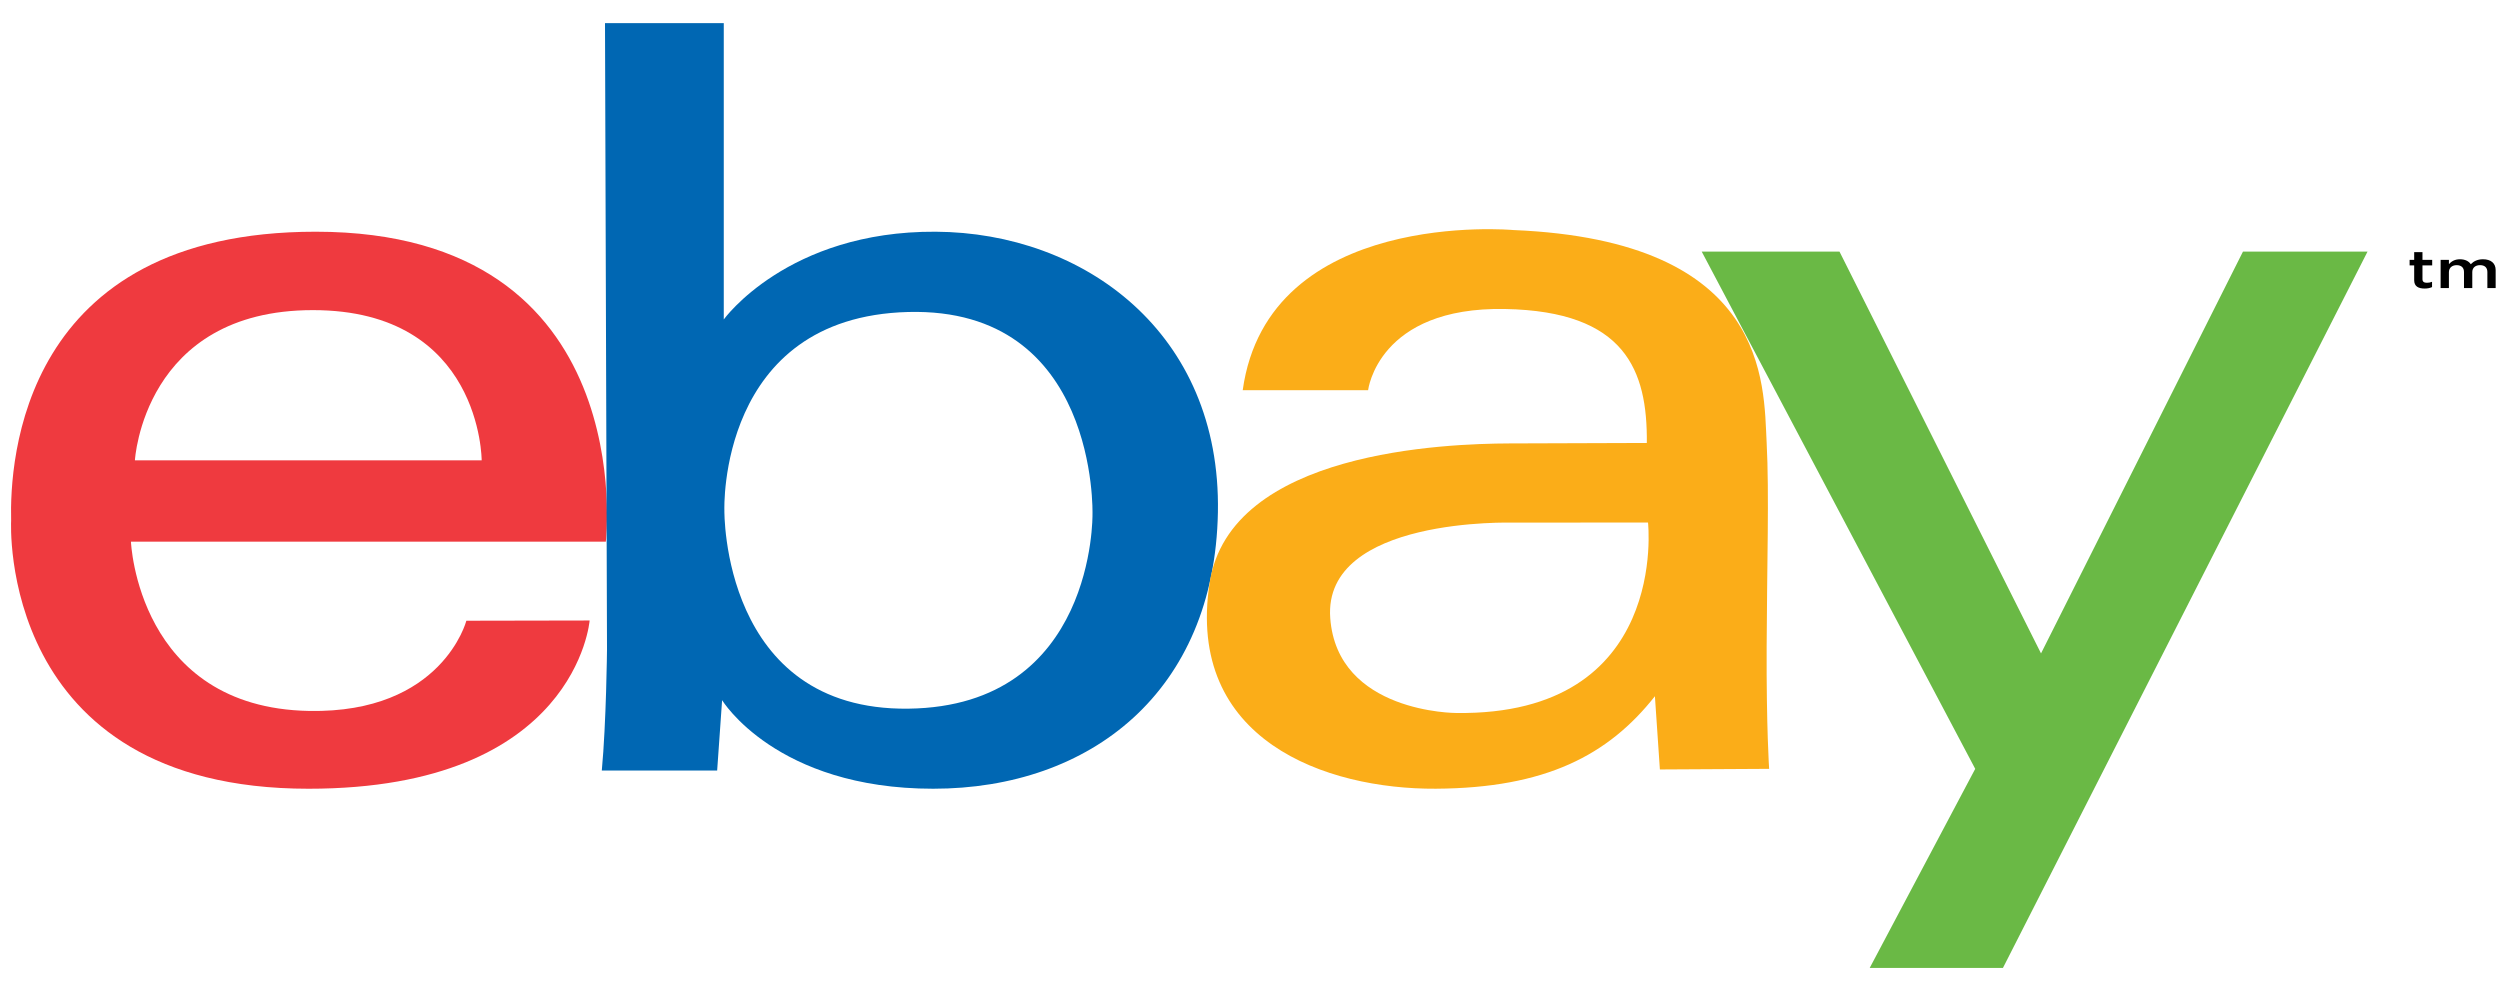 <?xml version="1.0" encoding="utf-8"?>
<!-- Generator: Adobe Illustrator 16.0.0, SVG Export Plug-In . SVG Version: 6.00 Build 0)  -->
<!DOCTYPE svg PUBLIC "-//W3C//DTD SVG 1.1//EN" "http://www.w3.org/Graphics/SVG/1.1/DTD/svg11.dtd">
<svg version="1.1" id="Layer_1" xmlns="http://www.w3.org/2000/svg" xmlns:xlink="http://www.w3.org/1999/xlink" x="0px" y="0px"
	 width="960px" height="380px" viewBox="0 0 960 380" enable-background="new 0 0 960 380" xml:space="preserve">
<g>
	<g>
		<path fill="#EF3A3F" d="M121.238,88.978C8.094,88.958,3.695,177.037,4.275,199.902c0,0-5.542,102.974,114.195,102.974
			c102.883,0,107.951-64.608,107.951-64.608l-47.337,0.092c0,0-9.217,35.595-60.422,34.642
			c-65.821-1.225-68.378-64.994-68.378-64.994h182.353C232.64,208,246.473,88.999,121.238,88.978z M51.804,176.773
			c0,0,3.238-57.668,68.318-57.685c64.842-0.019,64.842,57.685,64.842,57.685H51.804z"/>
	</g>
</g>
<g>
	<g>
		<path fill="#0067B3" d="M359.292,88.978c-56.89-0.317-81.363,33.691-81.363,33.691V8.884h-45.609l0.771,240.474
			c0,0-0.276,28.015-1.998,46.523h44.295l1.9-27.012c0,0,20.666,34.004,81.046,34.004c60.39,0,108.068-37.19,109.341-106.154
			C468.939,127.75,416.184,89.292,359.292,88.978z M348.84,272.128c-71.845,0.9-70.678-76.201-70.678-76.201
			s-2.621-74.214,70.563-76.124c73.172-1.908,70.792,77.707,70.792,77.707S420.688,271.217,348.84,272.128z"/>
	</g>
</g>
<g>
	<g>
		<path fill="#FBAD18" d="M678.392,248.408c0.116-31.105,1.023-58.881,0-78.473c-1.194-22.716,0.955-77.543-97.258-81.597
			c0,0-94.152-8.582-103.93,61.499h48.151c0,0,3.74-32.105,52.608-31.182c46.239,0.873,54.669,23.554,54.423,51.444
			c0,0-39.631,0.112-52.857,0.179c-23.834,0.118-107.252,2.761-115.038,53.568c-9.263,60.419,44.659,79.262,86.848,79.022
			c42.193-0.239,66.265-12.871,84.146-35.515l1.911,28.123l41.953-0.238C679.35,295.239,678.269,279.516,678.392,248.408z
			 M559.206,273.789c0,0-45.712,0.056-48.395-36.467c-2.855-38.976,70.322-36.632,70.322-36.632l51.703-0.051
			C632.841,200.64,641.211,274.86,559.206,273.789z"/>
	</g>
</g>
<polygon fill="#6AB945" points="653.448,96.603 706.358,96.603 783.751,250.91 861.306,96.603 909.14,96.603 769.129,371.683 
	717.967,371.683 758.485,295.239 "/>
<g>
	<path d="M927.047,107.616v-5.695h-1.76V99.79h1.76v-2.974h3.181v2.974h3.733v2.131h-3.733v5.308c0,0.964,0.628,1.354,1.706,1.354
		c0.71,0,1.352-0.125,1.972-0.37v2.03c-0.784,0.35-1.65,0.557-2.862,0.557C928.699,110.796,927.047,109.997,927.047,107.616z"/>
	<path d="M937.202,99.785h3.184v1.639c0.897-0.96,2.105-1.866,4.242-1.866c1.989,0,3.412,0.759,4.149,1.907
		c1.105-1.148,2.579-1.907,4.688-1.907c3.017,0,4.866,1.497,4.866,4.141v6.908h-3.181v-6.146c0-1.723-1.031-2.646-2.812-2.646
		c-1.747,0-2.979,0.947-2.979,2.688v6.108h-3.184v-6.168c0-1.681-1.058-2.624-2.812-2.624c-1.761,0-2.979,1.029-2.979,2.687v6.108
		h-3.184V99.785L937.202,99.785z"/>
</g>
</svg>
